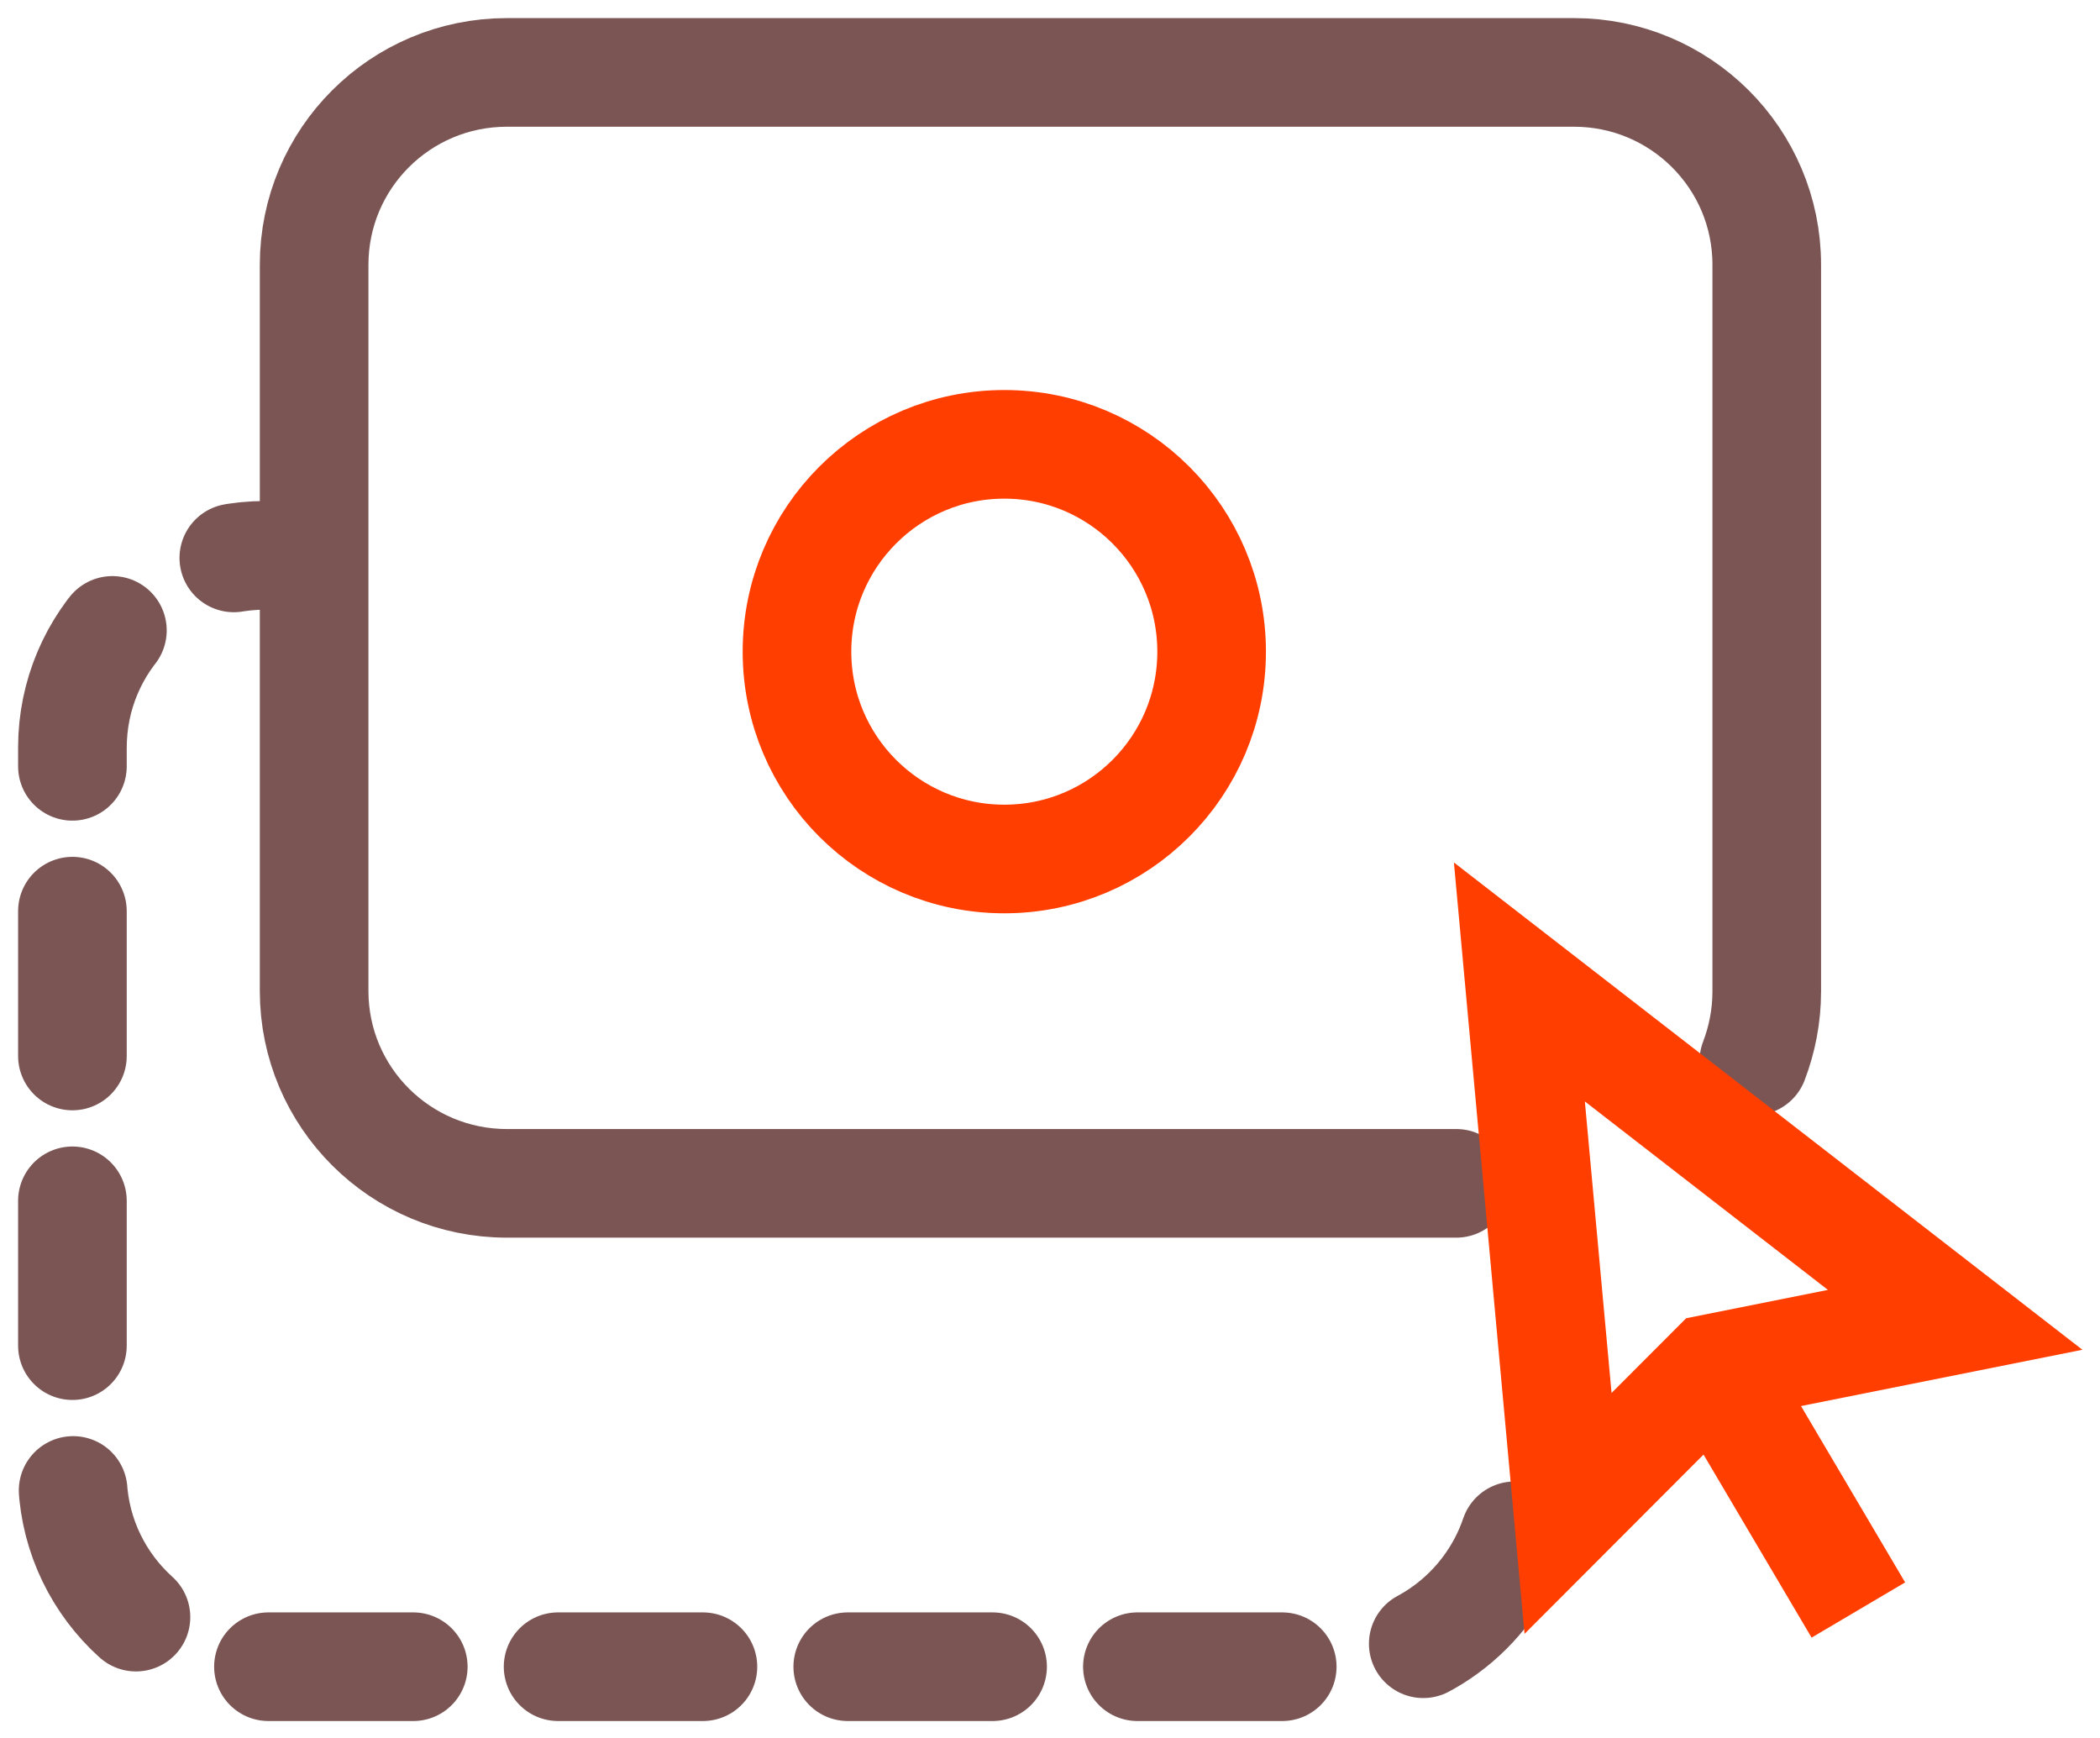 <svg width="29" height="24" viewBox="0 0 29 24" fill="none" xmlns="http://www.w3.org/2000/svg">
<path d="M20.11 16.341H7C5.532 16.341 4.338 15.155 4.338 13.685V3.656C4.338 2.191 5.526 1 7 1H21.737C23.204 1 24.398 2.186 24.398 3.656V13.691C24.398 14.029 24.333 14.355 24.22 14.651" stroke="#7A5554" stroke-width="1.5" stroke-linecap="round" stroke-linejoin="round"/>
<path d="M20.917 21.208C20.561 22.257 19.569 23.016 18.393 23.016H3.661C2.194 23.016 1 21.83 1 20.36V10.325C1 8.86 2.188 7.669 3.661 7.669" stroke="#7A5554" stroke-width="1.5" stroke-linecap="round" stroke-linejoin="round" stroke-dasharray="2 2"/>
<path d="M13.869 11.862C15.451 11.862 16.732 10.581 16.732 8.999C16.732 7.418 15.451 6.136 13.869 6.136C12.288 6.136 11.006 7.418 11.006 8.999C11.006 10.581 12.288 11.862 13.869 11.862Z" stroke="#FF3E00" stroke-width="1.5" stroke-miterlimit="10"/>
<path d="M20.982 13.56L21.654 20.899L23.655 18.895L27 18.226L20.982 13.56Z" stroke="#FF3E00" stroke-width="1.5" stroke-miterlimit="10"/>
<path d="M25.663 22.233L23.703 18.913" stroke="#FF3E00" stroke-width="1.5" stroke-miterlimit="10"/>
</svg>
